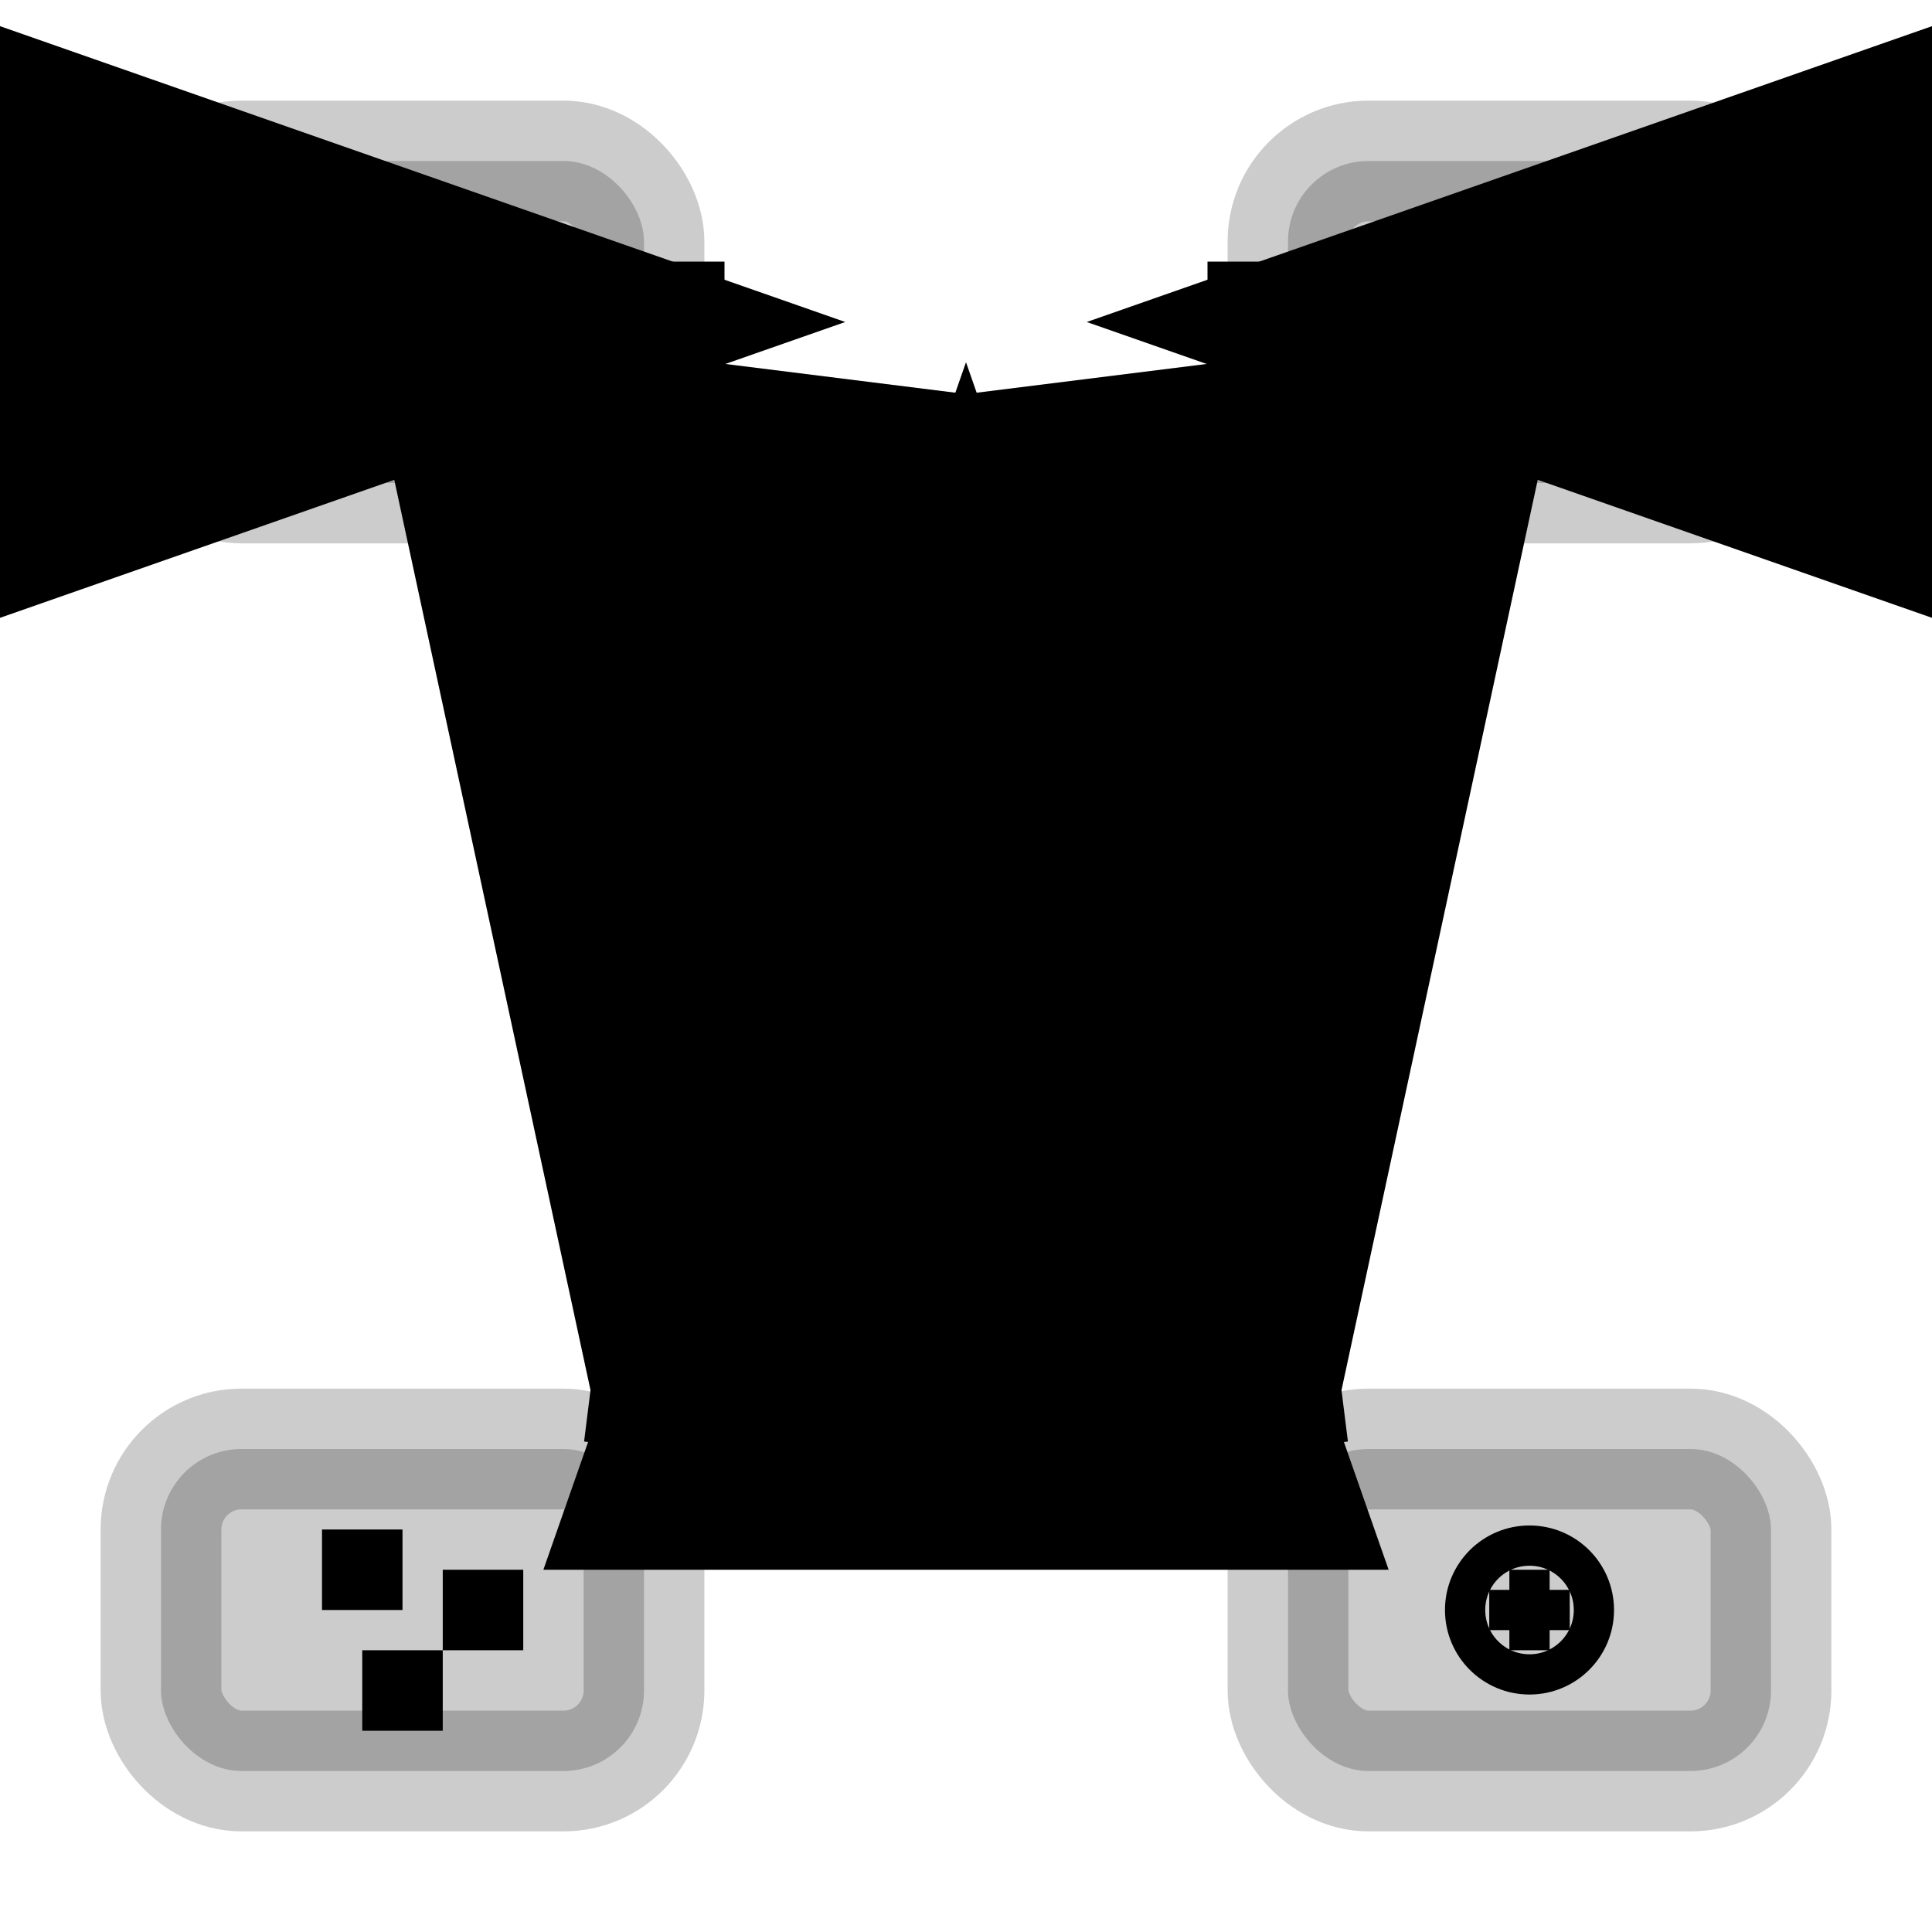 <?xml version="1.0" encoding="UTF-8"?>
<svg width="24" height="24" viewBox="0 0 24 24" fill="none" xmlns="http://www.w3.org/2000/svg">
  <!-- Main process flow boxes -->
  <rect x="2" y="2" width="6" height="4" rx="1" stroke="currentColor" stroke-width="1.5" fill="currentColor" opacity="0.2"/>
  <rect x="16" y="2" width="6" height="4" rx="1" stroke="currentColor" stroke-width="1.5" fill="currentColor" opacity="0.2"/>
  <rect x="9" y="8" width="6" height="4" rx="1" stroke="currentColor" stroke-width="1.5" fill="currentColor" opacity="0.3"/>
  <rect x="2" y="18" width="6" height="4" rx="1" stroke="currentColor" stroke-width="1.5" fill="currentColor" opacity="0.2"/>
  <rect x="16" y="18" width="6" height="4" rx="1" stroke="currentColor" stroke-width="1.5" fill="currentColor" opacity="0.2"/>
  
  <!-- Connection arrows -->
  <path d="M8 4L9 4" stroke="currentColor" stroke-width="1.5" marker-end="url(#arrowhead)"/>
  <path d="M16 4L15 4" stroke="currentColor" stroke-width="1.5" marker-end="url(#arrowhead)"/>
  <path d="M12 8L12 6" stroke="currentColor" stroke-width="1.5" marker-end="url(#arrowhead)"/>
  <path d="M9 10L8 18" stroke="currentColor" stroke-width="1.5" marker-end="url(#arrowhead)"/>
  <path d="M15 10L16 18" stroke="currentColor" stroke-width="1.5" marker-end="url(#arrowhead)"/>
  
  <!-- Arrow marker definition -->
  <defs>
    <marker id="arrowhead" markerWidth="10" markerHeight="7" refX="9" refY="3.5" orient="auto">
      <polygon points="0 0, 10 3.5, 0 7" fill="currentColor"/>
    </marker>
  </defs>
  
  <!-- Small icons in boxes to represent different MRP functions -->
  <!-- Materials (top left) -->
  <circle cx="5" cy="4" r="1" fill="currentColor"/>
  <!-- Planning (center) -->
  <path d="M10.5 9.5L13.5 9.5M10.5 10.5L13.5 10.5M10.5 11.5L12.5 11.5" stroke="currentColor" stroke-width="0.5"/>
  <!-- Production (top right) -->
  <rect x="18" y="3" width="2" height="2" fill="currentColor"/>
  <!-- Inventory (bottom left) -->
  <rect x="4" y="19" width="1" height="1" fill="currentColor"/>
  <rect x="5.5" y="19.5" width="1" height="1" fill="currentColor"/>
  <rect x="4.5" y="20.5" width="1" height="1" fill="currentColor"/>
  <!-- Procurement (bottom right) -->
  <circle cx="19" cy="20" r="0.8" stroke="currentColor" stroke-width="0.5" fill="none"/>
  <path d="M18.5 20L19.5 20M19 19.5L19 20.5" stroke="currentColor" stroke-width="0.5"/>
</svg>
